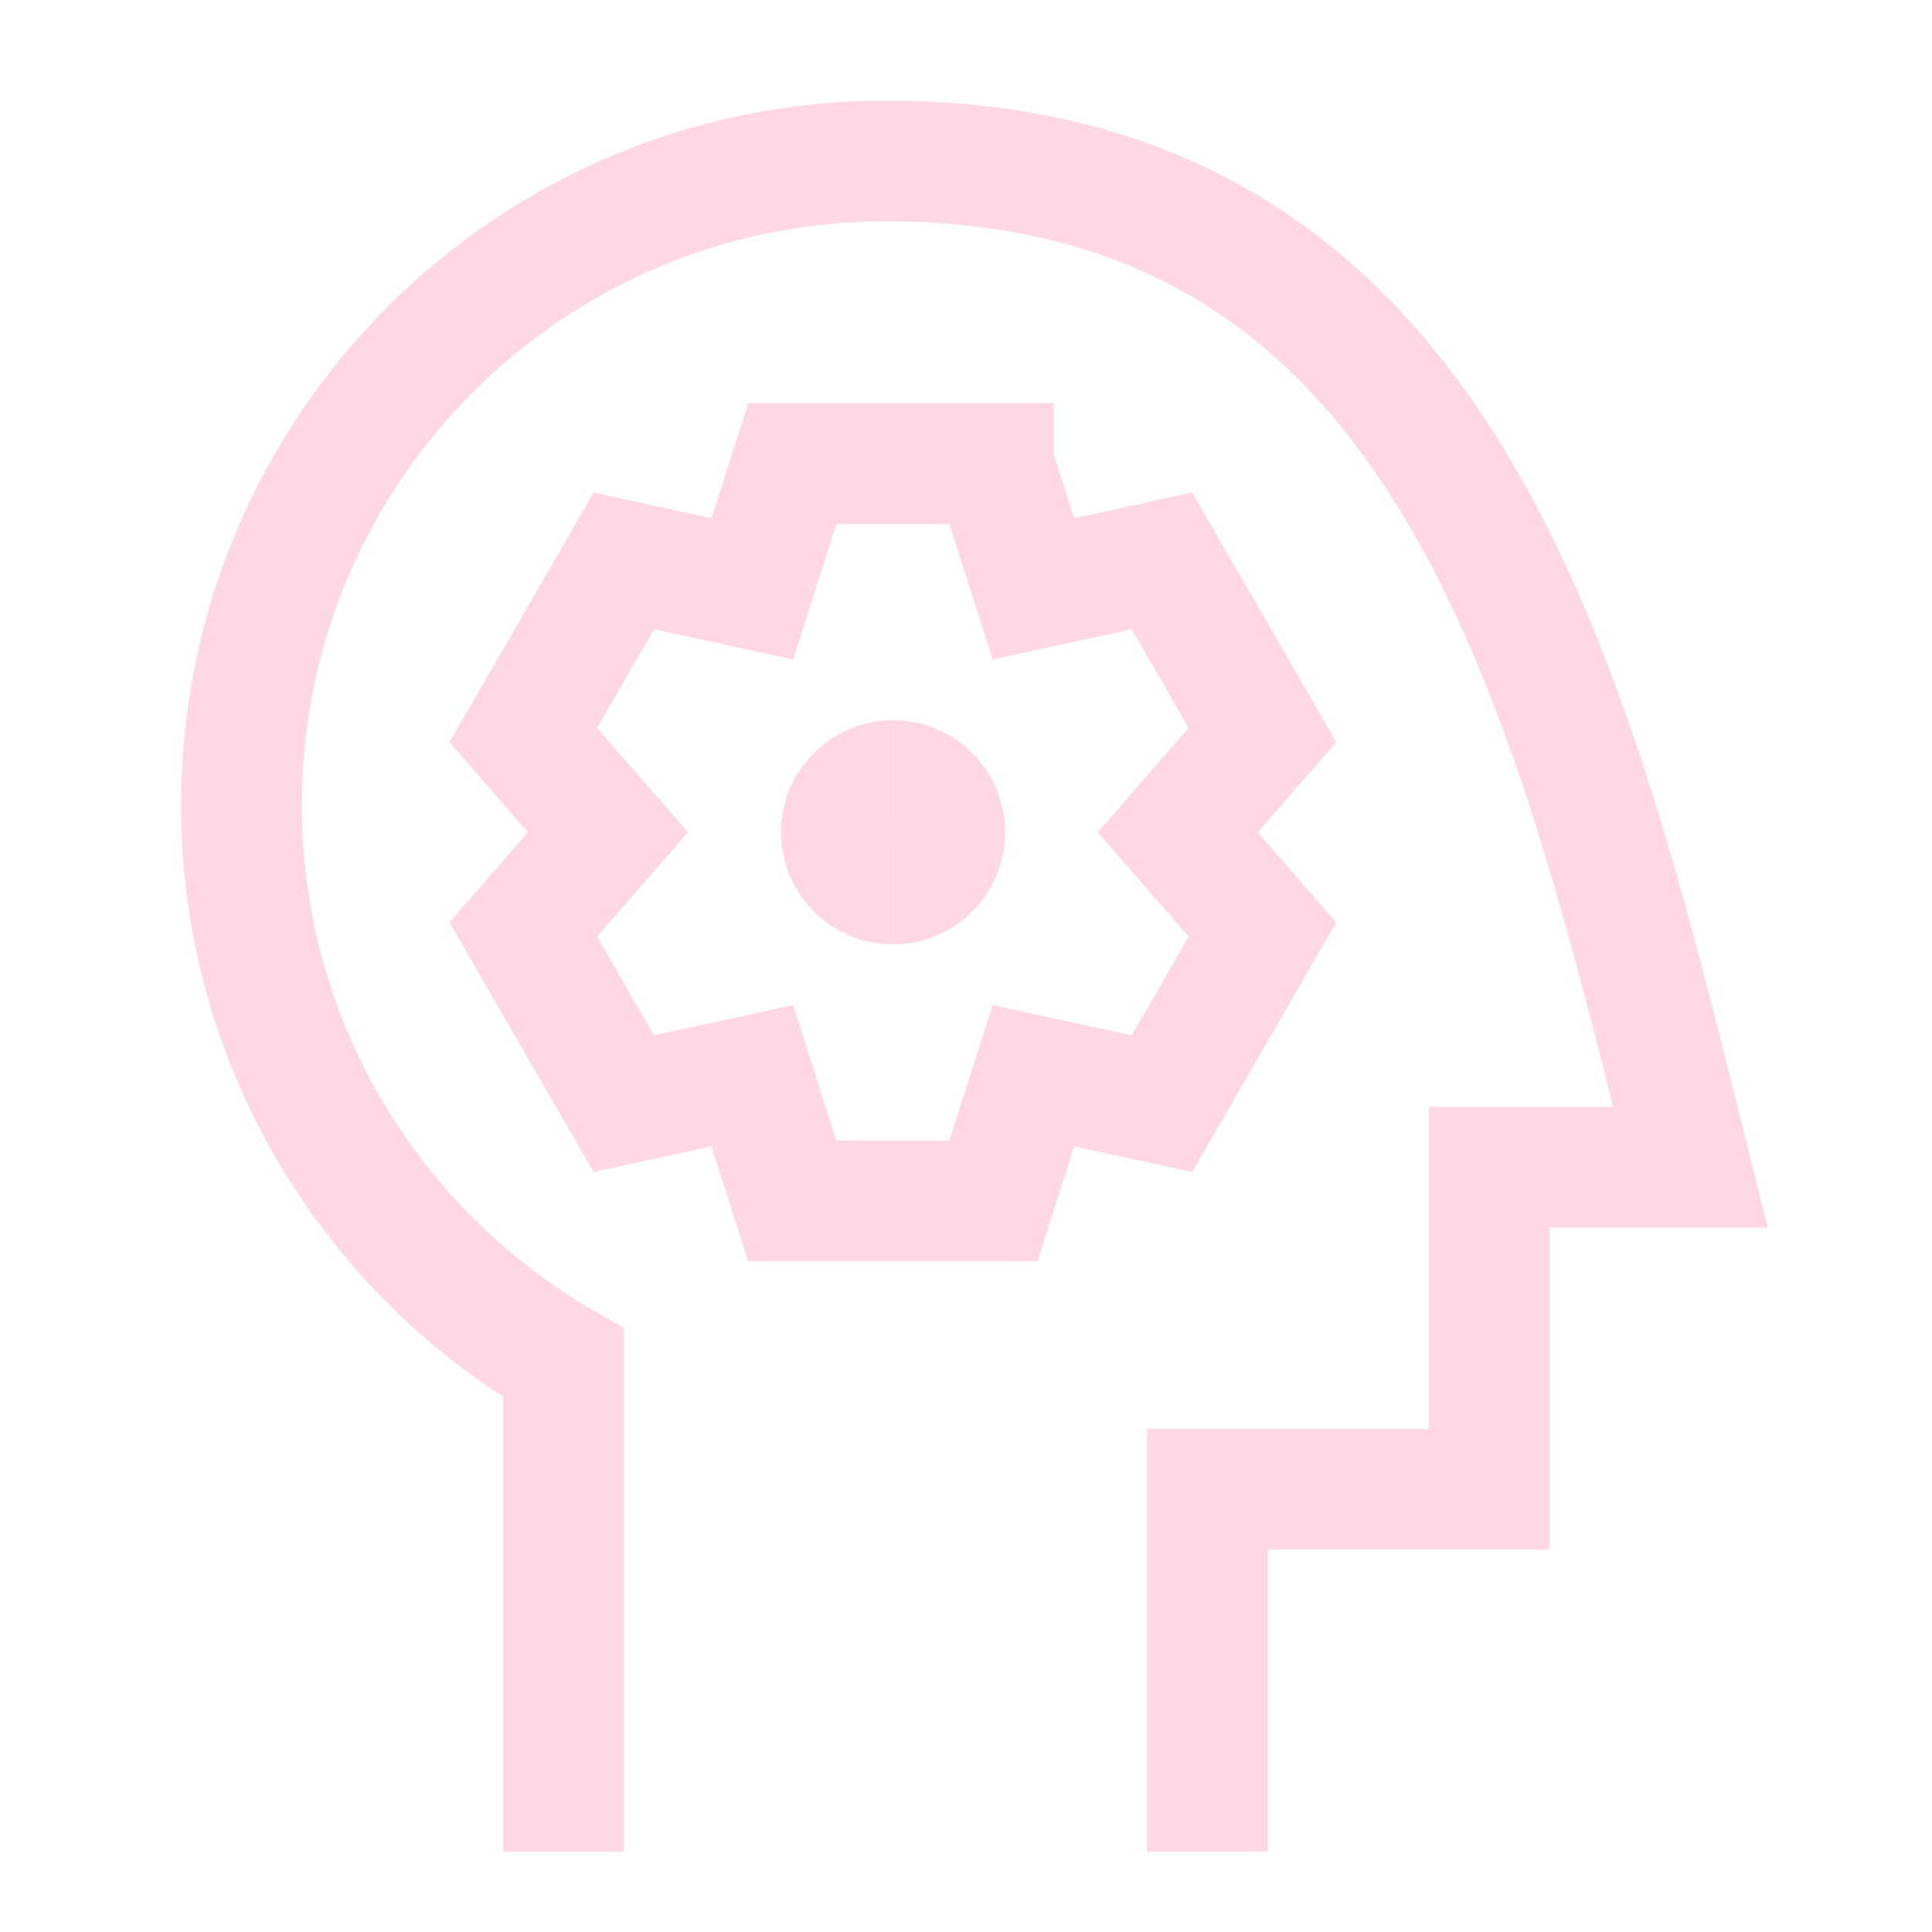 <svg xmlns="http://www.w3.org/2000/svg" fill="none" viewBox="0 0 24 24" id="Critical-Thinking-2--Streamline-Sharp" height="24" width="24">
  <desc>
    Critical Thinking 2 Streamline Icon: https://streamlinehq.com
  </desc>
  <g id="critical-thinking-2--critical-thinking-nut-bolt-cog-brain-plan-head">
    <path id="Ellipse 356" stroke="#FFD8E4" d="M15 23v-4.5h3.5v-4H21C19.5 8.5 18 2 11 2c-4.418 0 -8 3.582 -8 8 0 2.961 1.609 5.546 4 6.93V23" stroke-width="1.5"></path>
    <path id="Union" stroke="#FFD8E4" d="m12.341 5.76 0.497 1.555 1.596 -0.347 1.249 2.163 -1.052 1.208 1.052 1.208 -1.249 2.163 -1.596 -0.347 -0.497 1.555H9.842l-0.497 -1.555 -1.596 0.347 -1.249 -2.163 1.052 -1.208 -1.052 -1.208L7.75 6.968l1.596 0.347 0.497 -1.555h2.498Z" stroke-width="1.5"></path>
    <path id="Ellipse 4" stroke="#FFD8E4" d="M11.094 10.981c0.354 0 0.642 -0.287 0.642 -0.642 0 -0.354 -0.287 -0.642 -0.642 -0.642" stroke-width="1.5"></path>
    <path id="Ellipse 5" stroke="#FFD8E4" d="M11.094 10.981c-0.354 0 -0.642 -0.287 -0.642 -0.642 0 -0.354 0.287 -0.642 0.642 -0.642" stroke-width="1.5"></path>
  </g>
</svg>